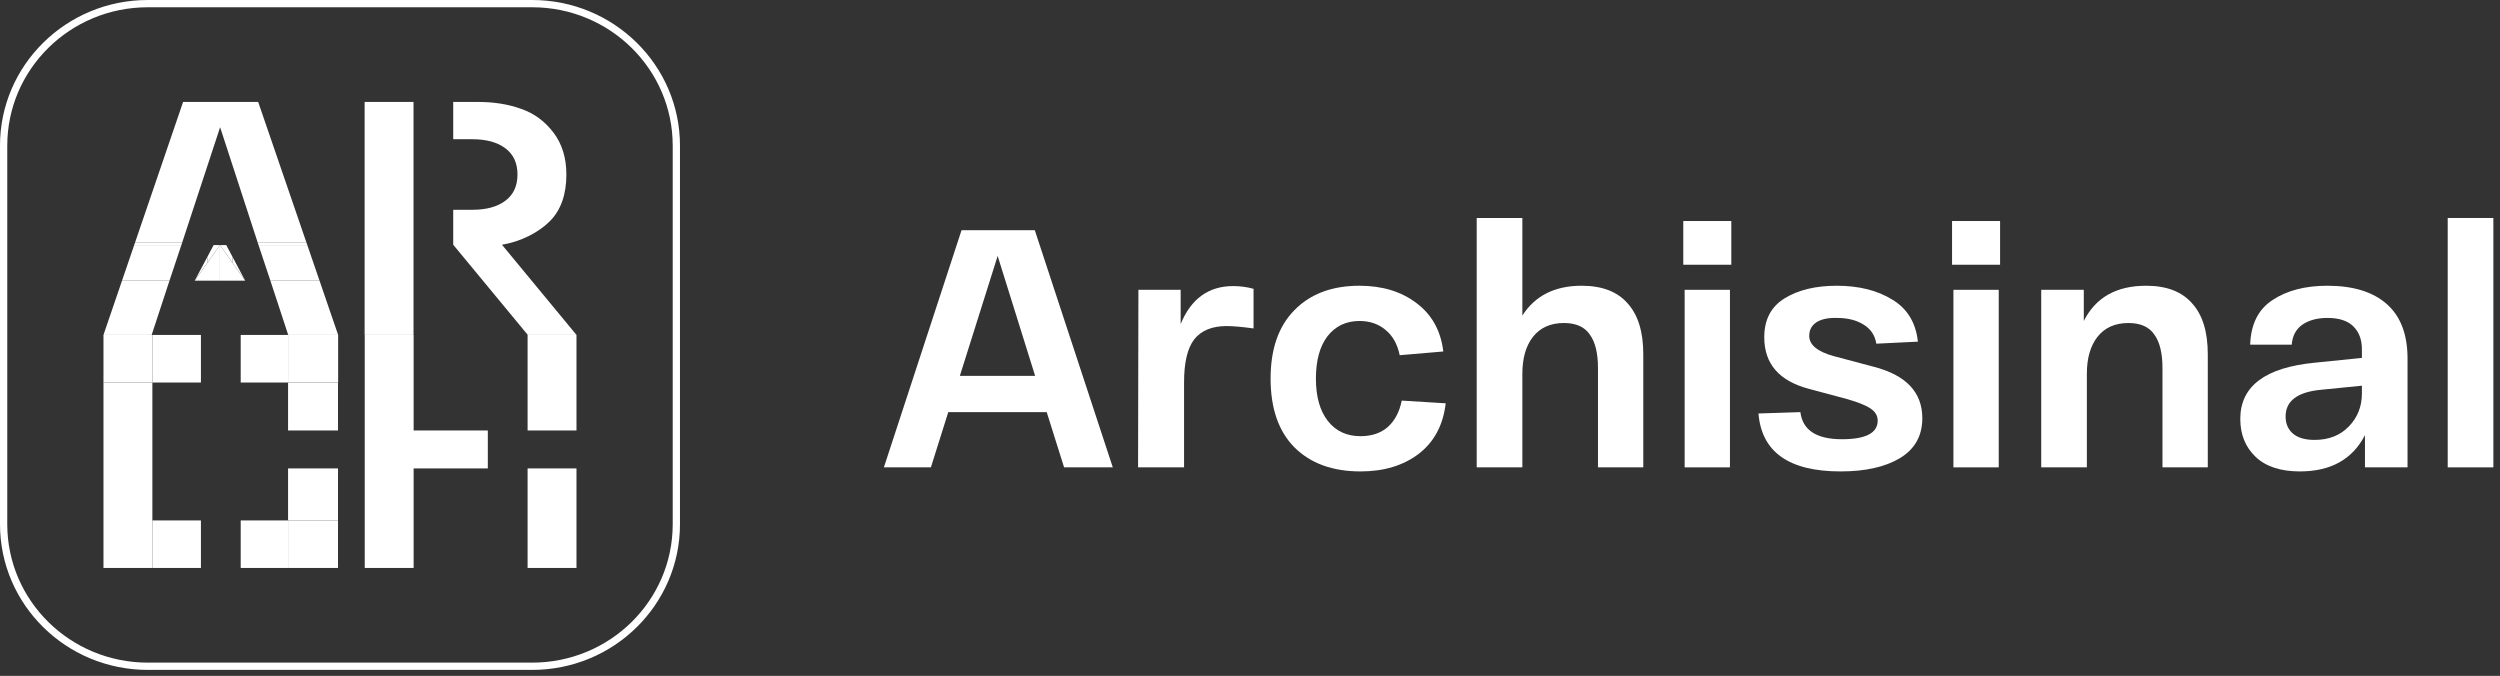 <svg width="344" height="93" viewBox="0 0 344 93" fill="none" xmlns="http://www.w3.org/2000/svg">
<rect x="0" y="0" width="344" height="93" fill="#333333" stroke="none"/>
<path d="M146.418 64.308L144.027 56.708H130.482L128.091 64.308H121.623L132.31 31.672H142.387L153.12 64.308H146.418ZM132.075 51.72H142.434L137.278 35.215L132.075 51.72Z" fill="white"/>
<path d="M169.676 39.365C170.645 39.365 171.582 39.489 172.488 39.738V45.193C170.895 44.975 169.66 44.866 168.786 44.866C166.786 44.866 165.301 45.472 164.333 46.684C163.395 47.897 162.927 49.87 162.927 52.605V64.308H156.599L156.646 39.878H162.458V44.587C163.895 41.105 166.301 39.365 169.676 39.365Z" fill="white"/>
<path d="M174.835 52.093C174.835 48.021 175.928 44.882 178.116 42.675C180.303 40.437 183.287 39.318 187.068 39.318C190.193 39.318 192.802 40.111 194.896 41.696C197.02 43.281 198.255 45.503 198.598 48.363L192.599 48.876C192.286 47.353 191.63 46.187 190.63 45.379C189.662 44.571 188.474 44.167 187.068 44.167C185.225 44.167 183.756 44.866 182.662 46.265C181.6 47.663 181.069 49.606 181.069 52.093C181.069 54.579 181.615 56.522 182.709 57.92C183.803 59.319 185.303 60.018 187.209 60.018C188.74 60.018 189.99 59.599 190.958 58.76C191.927 57.889 192.568 56.677 192.88 55.123L198.927 55.496C198.583 58.48 197.349 60.795 195.224 62.443C193.099 64.059 190.427 64.867 187.209 64.867C183.365 64.867 180.334 63.764 178.116 61.557C175.928 59.35 174.835 56.195 174.835 52.093Z" fill="white"/>
<path d="M203.195 64.308V29.994H209.476V43.421C211.226 40.686 213.945 39.318 217.632 39.318C220.444 39.318 222.553 40.126 223.959 41.743C225.397 43.328 226.115 45.659 226.115 48.736V64.308H219.882V50.647C219.882 48.596 219.507 47.057 218.757 46.032C218.038 44.975 216.851 44.447 215.194 44.447C213.351 44.447 211.929 45.084 210.929 46.358C209.96 47.601 209.476 49.295 209.476 51.44V64.308H203.195Z" fill="white"/>
<path d="M231.619 36.428V30.413H238.228V36.428H231.619ZM231.807 64.308V39.878H238.04V64.308H231.807Z" fill="white"/>
<path d="M241.965 56.895L247.731 56.708C248.043 59.195 249.949 60.438 253.449 60.438C256.73 60.438 258.37 59.583 258.37 57.874C258.37 57.221 258.058 56.677 257.433 56.242C256.808 55.807 255.746 55.372 254.246 54.937L248.855 53.491C244.793 52.403 242.762 50.041 242.762 46.405C242.762 43.98 243.7 42.193 245.575 41.043C247.449 39.893 249.84 39.318 252.746 39.318C255.777 39.318 258.323 39.955 260.386 41.23C262.448 42.473 263.62 44.4 263.901 47.011L258.183 47.291C257.995 46.141 257.417 45.27 256.449 44.68C255.48 44.058 254.246 43.747 252.746 43.747C251.527 43.716 250.59 43.918 249.934 44.353C249.277 44.788 248.949 45.41 248.949 46.218C248.949 47.462 250.09 48.394 252.371 49.016L257.808 50.461C262.276 51.611 264.51 53.973 264.51 57.547C264.51 59.972 263.479 61.805 261.417 63.049C259.386 64.261 256.667 64.867 253.261 64.867C246.168 64.867 242.403 62.209 241.965 56.895Z" fill="white"/>
<path d="M268.603 36.428V30.413H275.212V36.428H268.603ZM268.791 64.308V39.878H275.025V64.308H268.791Z" fill="white"/>
<path d="M280.871 64.308V39.878H286.73V44.167C288.355 40.934 291.214 39.318 295.308 39.318C298.12 39.318 300.229 40.126 301.635 41.743C303.073 43.328 303.791 45.659 303.791 48.736V64.308H297.557V50.647C297.557 48.596 297.182 47.057 296.432 46.032C295.714 44.975 294.526 44.447 292.87 44.447C291.027 44.447 289.605 45.084 288.605 46.358C287.636 47.601 287.152 49.295 287.152 51.44V64.308H280.871Z" fill="white"/>
<path d="M308.264 57.641C308.264 53.134 311.701 50.554 318.575 49.901L324.997 49.249V48.036C324.997 46.731 324.606 45.69 323.825 44.913C323.044 44.136 321.856 43.747 320.263 43.747C318.857 43.747 317.7 44.058 316.794 44.68C315.919 45.301 315.435 46.218 315.341 47.43H309.623C309.717 44.602 310.748 42.551 312.716 41.276C314.685 39.971 317.2 39.318 320.263 39.318C323.794 39.318 326.512 40.157 328.418 41.836C330.324 43.514 331.277 46.016 331.277 49.342V64.308H325.419V59.878C323.7 63.204 320.716 64.867 316.466 64.867C313.81 64.867 311.779 64.199 310.373 62.862C308.967 61.526 308.264 59.785 308.264 57.641ZM314.498 57.314C314.498 58.278 314.826 59.055 315.482 59.645C316.169 60.236 317.169 60.531 318.482 60.531C320.419 60.531 321.981 59.925 323.169 58.713C324.387 57.47 324.997 55.947 324.997 54.144V53.072L319.372 53.631C316.122 53.942 314.498 55.17 314.498 57.314Z" fill="white"/>
<path d="M336.805 29.994H343.086V64.308H336.805V29.994Z" fill="white"/>
<path d="M20.34 0.5H73.225C84.189 0.5 93.065 9.255 93.065 20.039V72.139C93.065 82.923 84.189 91.678 73.225 91.678H20.34C9.376 91.678 0.5 82.923 0.5 72.139V20.039C0.5 9.255 9.376 0.5 20.34 0.5Z" stroke="white"/>
<path d="M23.32 38.623L24.954 33.722H18.464L16.789 38.623H23.32Z" fill="white"/>
<path d="M35.574 33.722L37.207 38.623H43.967L42.285 33.722H35.574Z" fill="white"/>
<path fill-rule="evenodd" clip-rule="evenodd" d="M39.658 46.089L37.207 38.623H43.967L46.529 46.089H39.658ZM16.789 38.623L14.238 46.089H20.869L23.32 38.623H16.789Z" fill="white"/>
<path d="M35.525 14.027H25.194L18.575 33.397H25.061L30.288 17.508L35.467 33.397H42.173L35.525 14.027Z" fill="white"/>
<path d="M35.574 33.722H42.285L42.173 33.397H35.467L35.574 33.722Z" fill="white"/>
<path d="M18.464 33.722H24.954L25.061 33.397H18.575L18.464 33.722Z" fill="white"/>
<path d="M30.264 38.623L30.264 33.722L28.528 36.173L26.792 38.623H28.528H30.264Z" fill="white"/>
<path d="M30.264 33.722L30.264 38.623H32H33.736L32 36.173L30.264 33.722Z" fill="white"/>
<path d="M28.528 36.173L30.264 33.722H29.396L28.528 35.356V36.173Z" fill="white"/>
<path d="M30.264 33.722L32 36.173V35.356L31.132 33.722H30.264Z" fill="white"/>
<path d="M28.528 36.173V35.356L26.792 38.623L28.528 36.173Z" fill="white"/>
<path d="M32 35.356V36.173L33.736 38.623L32 35.356Z" fill="white"/>
<path fill-rule="evenodd" clip-rule="evenodd" d="M79.327 46.089H72.626L62.364 33.676V28.867H64.959C66.913 28.867 68.435 28.455 69.524 27.631C70.645 26.806 71.206 25.6 71.206 24.012C71.206 22.424 70.645 21.218 69.524 20.394C68.435 19.569 66.913 19.157 64.959 19.157H62.364V14.027H65.776C67.987 14.027 69.973 14.348 71.735 14.989C73.496 15.6 74.97 16.684 76.155 18.241C77.341 19.798 77.933 21.722 77.933 24.012C77.933 26.791 77.165 28.944 75.627 30.47C74.089 31.997 71.665 33.249 69.07 33.676L79.327 46.089ZM56.901 28.867V19.157V14.027H50.173V46.089H56.901V33.676V28.867Z" fill="white"/>
<path fill-rule="evenodd" clip-rule="evenodd" d="M56.915 64.455H67.123V59.233H56.915V46.088H50.188V78.15H56.915V64.455Z" fill="white"/>
<path d="M79.324 46.088H72.597V59.233H79.324V46.088Z" fill="white"/>
<path d="M72.597 78.15H79.324V64.455H72.597V78.15Z" fill="white"/>
<path fill-rule="evenodd" clip-rule="evenodd" d="M46.51 78.15H39.639V71.611H46.51V78.15Z" fill="white"/>
<path fill-rule="evenodd" clip-rule="evenodd" d="M20.966 59.233V52.636H27.647V46.088L20.966 46.088V52.636H14.238V59.233V64.455V71.611V78.15H20.966V71.611V64.455V59.233ZM33.121 52.636V46.088L39.639 46.088V52.636H33.121ZM46.51 52.636H39.639V52.661H46.51V52.636ZM46.51 46.088L46.529 46.088V52.636H46.51V46.088Z" fill="white"/>
<path d="M46.51 46.088H39.639V52.636H46.51V46.088Z" fill="white"/>
<path d="M20.966 46.088H14.238V52.636H20.966V46.088Z" fill="white"/>
<path d="M39.639 59.233H46.51V52.661H39.639V59.233Z" fill="white"/>
<path d="M46.51 64.455H39.639V71.611H46.51V64.455Z" fill="white"/>
<path d="M20.966 71.611V78.15L27.647 78.15V71.611H20.966Z" fill="white"/>
<path d="M39.639 78.15V71.611H33.121V78.15L39.639 78.15Z" fill="white"/>
</svg>
